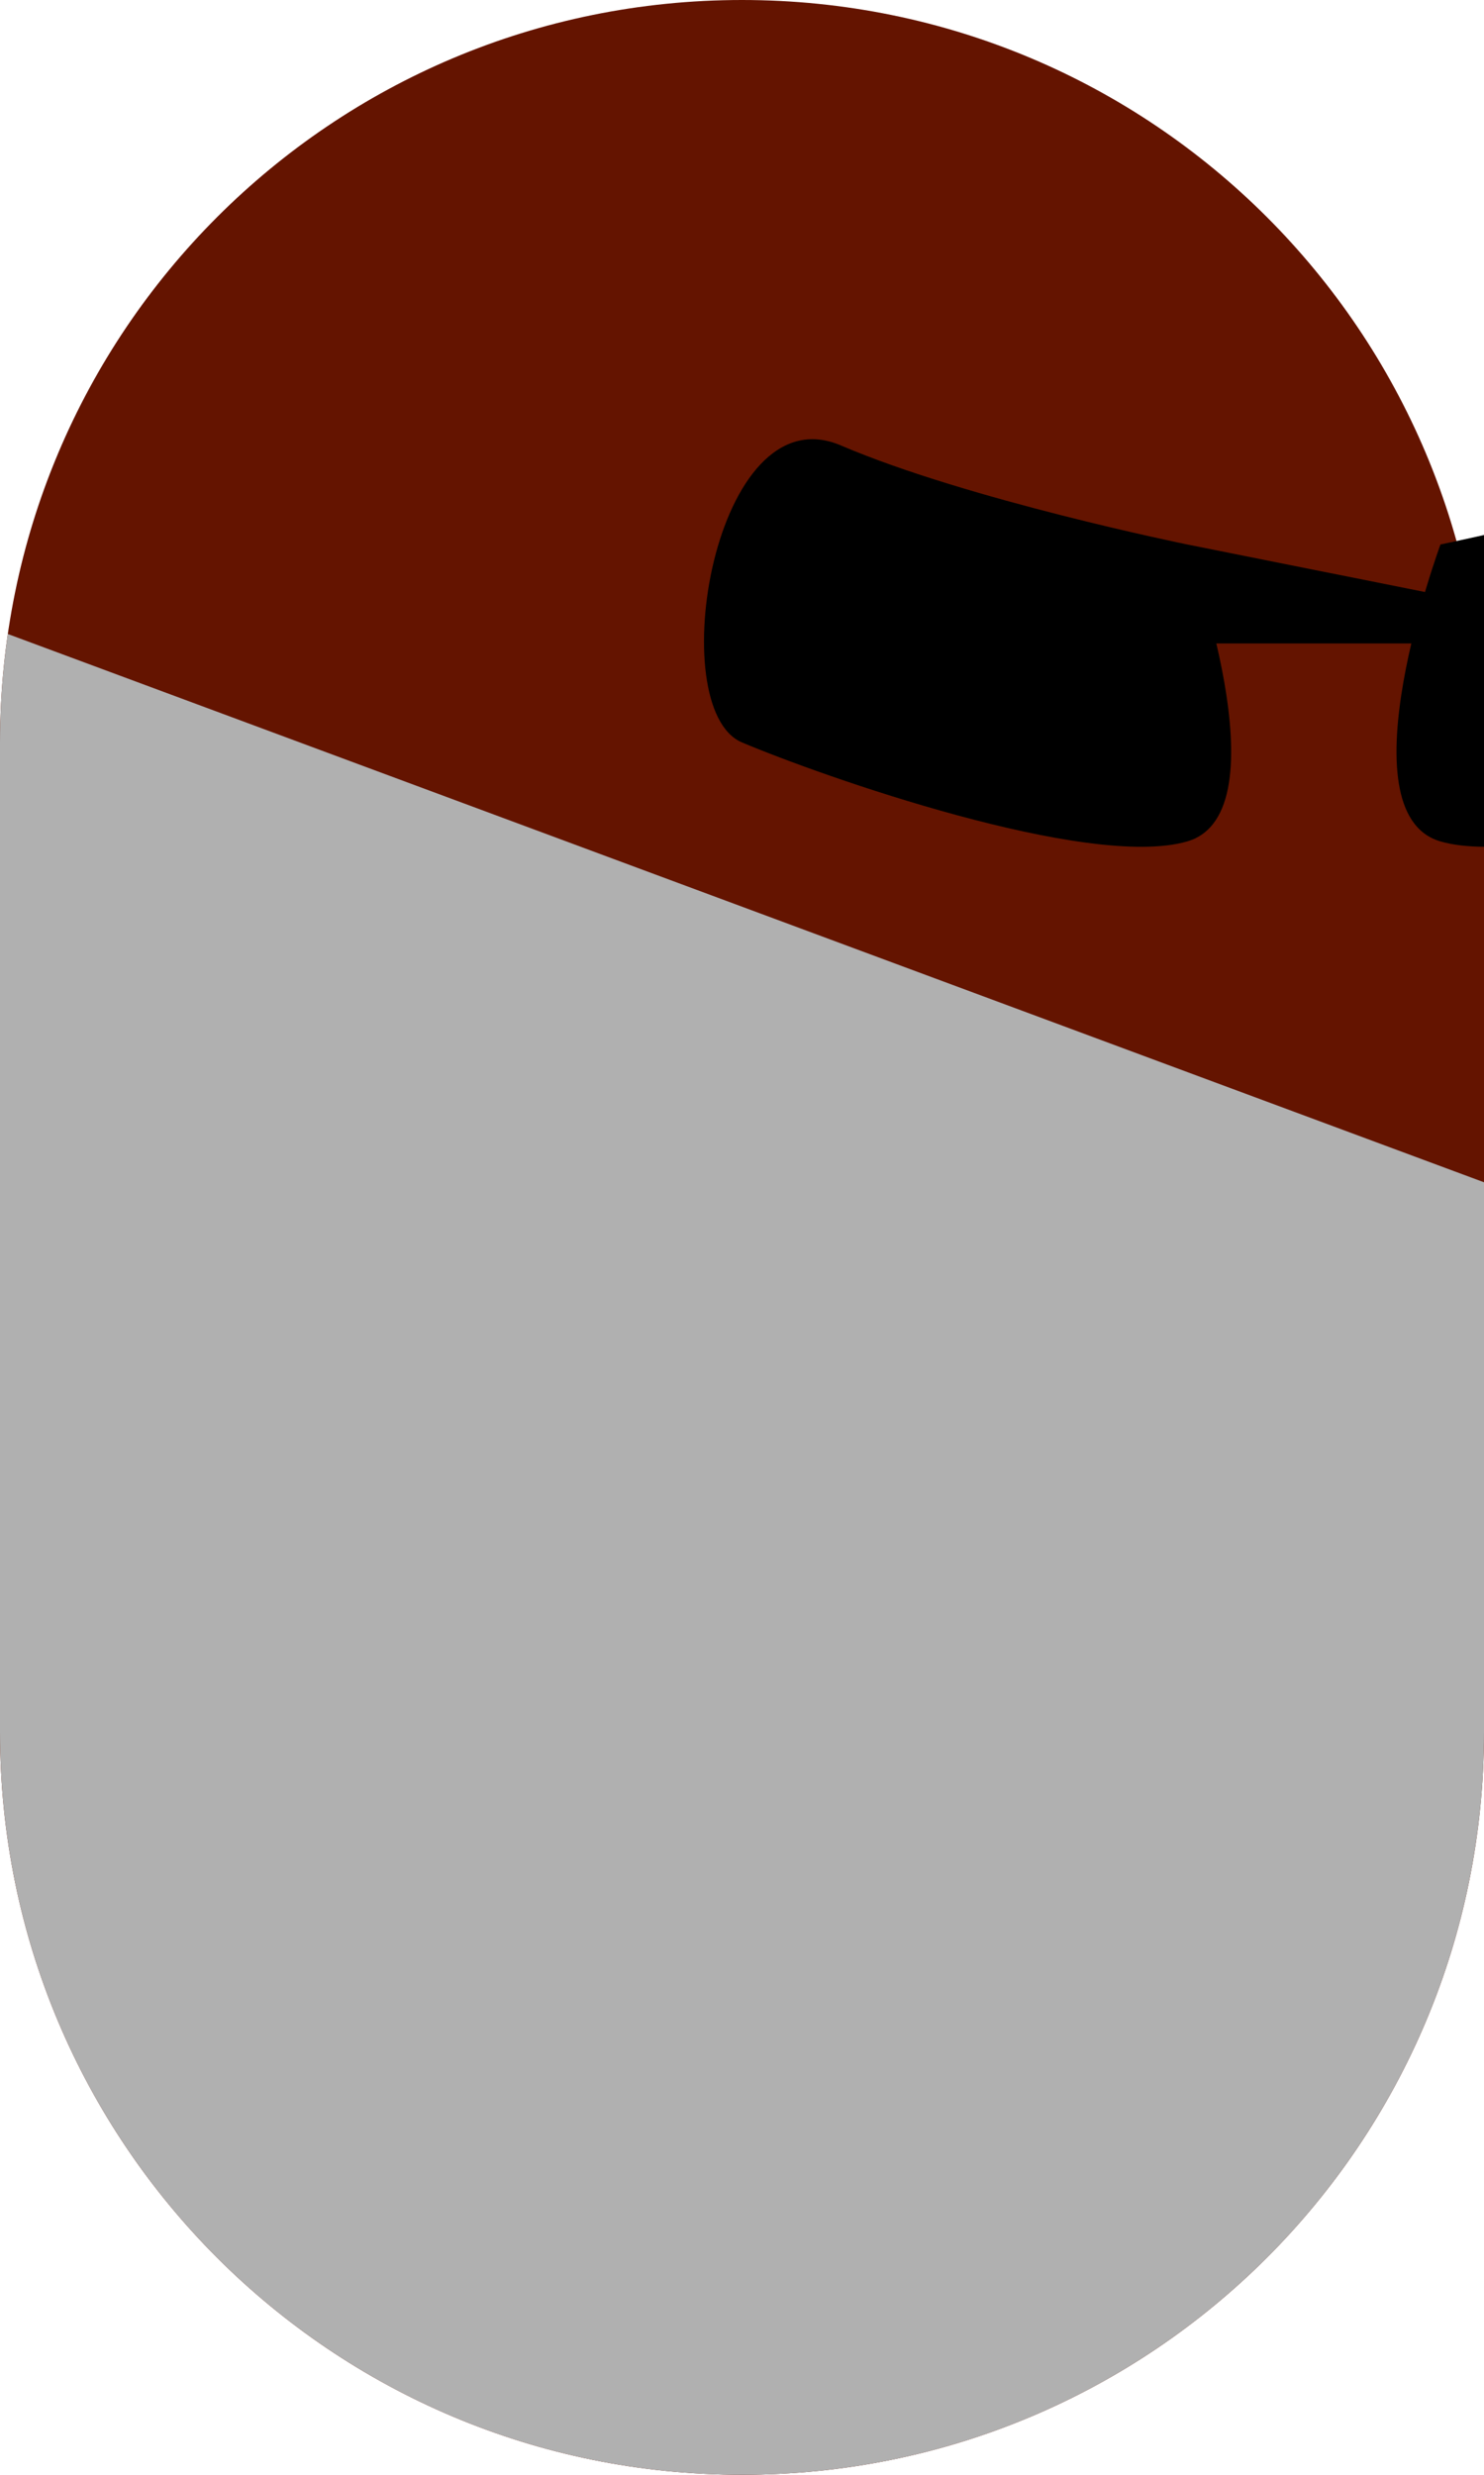 <svg version="1.2" baseProfile="tiny-ps" xmlns="http://www.w3.org/2000/svg" viewBox="0 0 30 50" width="30" height="50">
	<title>badbean-svg</title>
	<defs>
		<clipPath clipPathUnits="userSpaceOnUse" id="cp1">
			<path d="M15 0L15 0C6.7 0 0 6.7 0 15L0 35C0 43.3 6.7 50 15 50L15 50C23.3 50 30 43.3 30 35L30 15C30 6.7 23.3 0 15 0Z" />
		</clipPath>
	</defs>
	<style>
		tspan { white-space:pre }
		.shp0 { fill: #641400 } 
		.shp1 { fill: #b0b0b0 } 
		.shp2 { fill: #000000 } 
	</style>
	<path id="Background" class="shp0" d="M15 0L15 0C23.3 0 30 6.7 30 15L30 35C30 43.3 23.3 50 15 50L15 50C6.7 50 0 43.3 0 35L0 15C0 6.7 6.7 0 15 0Z" />
	<g id="Folder 1" clip-path="url(#cp1)">
		<path id="Layer 3" class="shp1" d="M33 25L-4.5 11.08L-5 52L42 63" />
	</g>
	<path id="Layer 1" class="shp2" d="M24 11C24 11 19.57 10.1 17 9C14.43 7.9 13.39 14.32 15 15C16.61 15.68 22 17.58 24 17C26 16.42 24 11 24 11Z" />
	<path id="Layer 1 copy" class="shp2" d="M29.12 11C29.12 11 33.55 10.1 36.12 9C38.7 7.9 39.73 14.32 38.12 15C36.52 15.68 31.12 17.58 29.12 17C27.12 16.42 29.12 11 29.12 11Z" />
	<path id="Layer 2" class="shp2" d="M24 11L29 12L29 13L24 13L24 12" />
</svg>